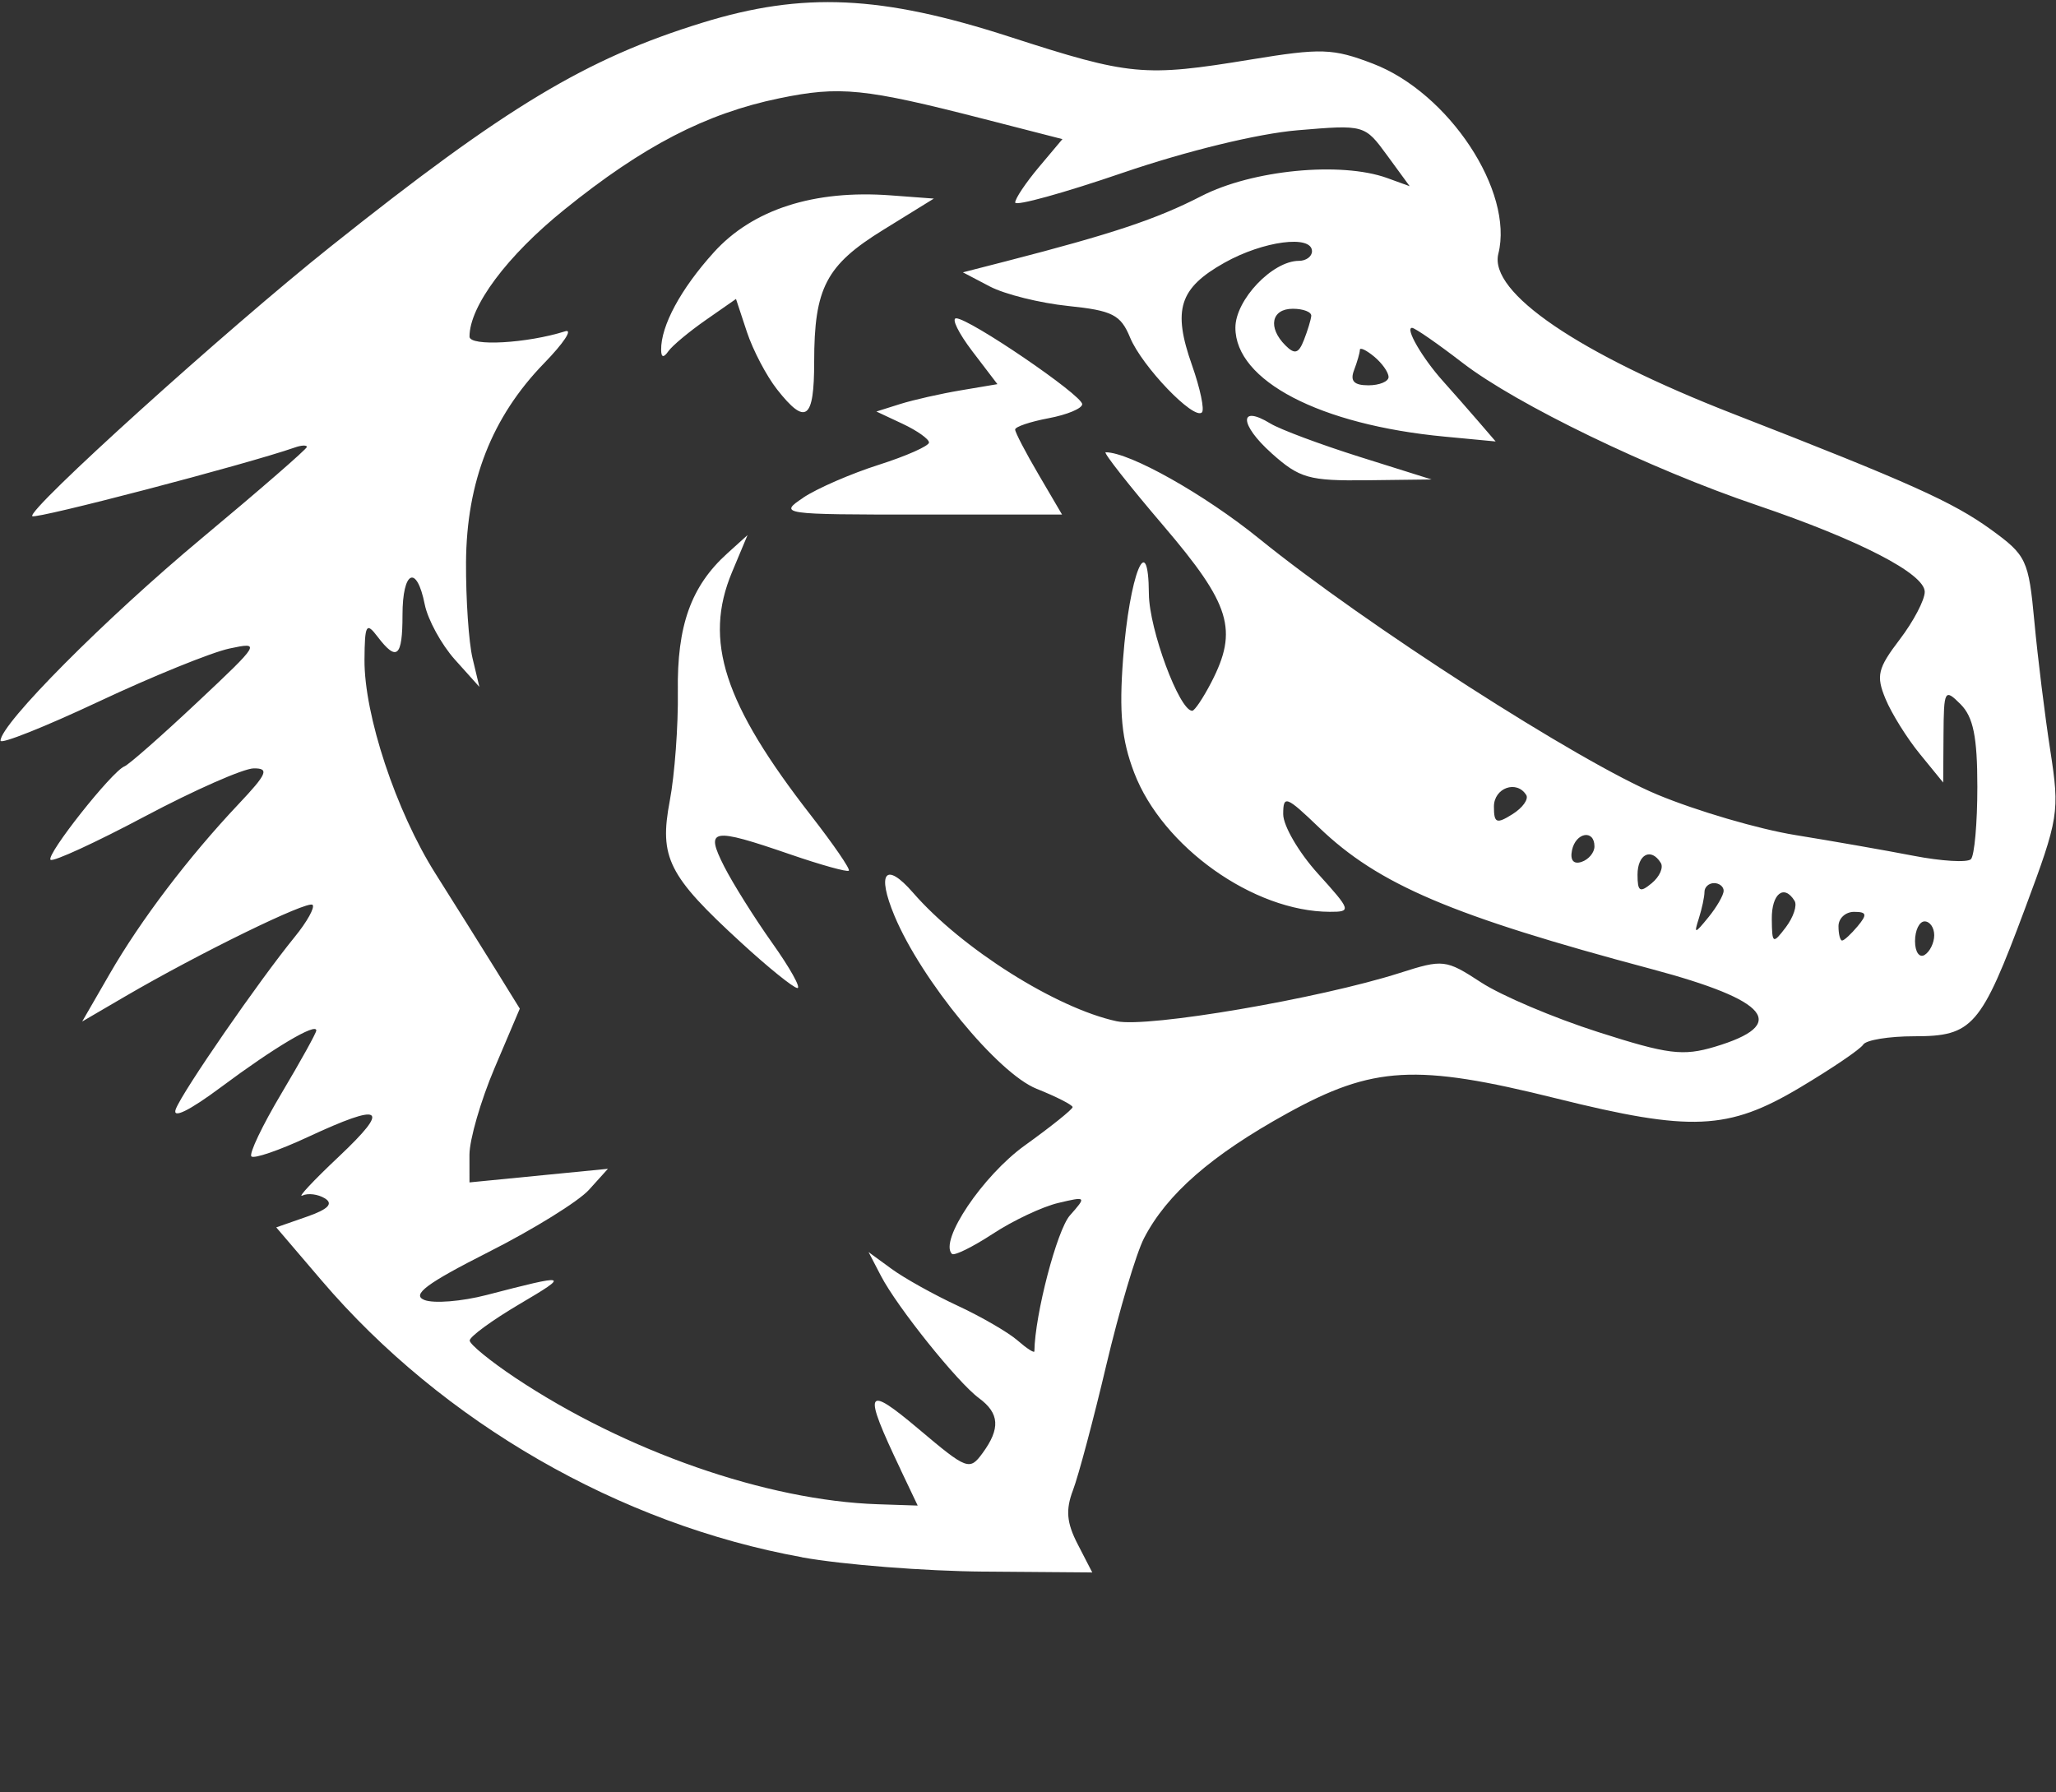 <?xml version="1.0" encoding="UTF-8" standalone="no"?>
<!-- Created with Inkscape (http://www.inkscape.org/) -->

<svg
   xmlns:dc="http://purl.org/dc/elements/1.1/"
   xmlns:cc="http://creativecommons.org/ns#"
   xmlns:rdf="http://www.w3.org/1999/02/22-rdf-syntax-ns#"
   xmlns:svg="http://www.w3.org/2000/svg"
   xmlns="http://www.w3.org/2000/svg"
   xmlns:sodipodi="http://sodipodi.sourceforge.net/DTD/sodipodi-0.dtd"
   xmlns:inkscape="http://www.inkscape.org/namespaces/inkscape"
   id="svg2"
   version="1.1"
   inkscape:version="0.48.4 r9939"
   width="39"
   height="34"
   sodipodi:docname="washington-post-logo-thumb.jpg.svg">
  <rect width="100%" height="100%" fill="#333333" stroke="none"/>
  <defs
     id="defs6" />
  <sodipodi:namedview
     pagecolor="#ffffff"
     bordercolor="#666666"
     borderopacity="1"
     objecttolerance="10"
     gridtolerance="10"
     guidetolerance="10"
     inkscape:pageopacity="0"
     inkscape:pageshadow="2"
     inkscape:window-width="894"
     inkscape:window-height="790"
     id="namedview4"
     showgrid="false"
     inkscape:zoom="9.2549019"
     inkscape:cx="28.047683"
     inkscape:cy="17.807203"
     inkscape:window-x="115"
     inkscape:window-y="95"
     inkscape:window-maximized="0"
     inkscape:current-layer="svg2" />
  <path
     style="fill:#ffffff"
     d="M 15.213,29.539 C 11.755,28.914 8.4,26.982 6.101,24.29 L 5.24,23.282 5.819,23.08 c 0.405,-0.141 0.509,-0.246 0.344,-0.348 -0.13,-0.08 -0.321,-0.104 -0.426,-0.054 -0.105,0.051 0.206,-0.282 0.69,-0.738 0.993,-0.937 0.838,-1.035 -0.589,-0.371 -0.539,0.251 -1.02,0.416 -1.069,0.367 -0.049,-0.049 0.208,-0.588 0.571,-1.197 0.363,-0.61 0.66,-1.146 0.66,-1.192 0,-0.151 -0.798,0.322 -1.801,1.07 -0.613,0.457 -0.939,0.615 -0.864,0.421 0.13,-0.339 1.571,-2.425 2.255,-3.265 0.234,-0.287 0.387,-0.561 0.339,-0.609 -0.09,-0.09 -2.145,0.914 -3.557,1.738 l -0.813,0.475 0.522,-0.904 c 0.588,-1.02 1.493,-2.212 2.444,-3.22 0.543,-0.575 0.587,-0.68 0.288,-0.678 -0.195,0.002 -1.123,0.411 -2.063,0.91 -0.939,0.499 -1.745,0.869 -1.791,0.824 -0.091,-0.091 1.167,-1.682 1.402,-1.772 0.081,-0.031 0.701,-0.576 1.378,-1.212 1.2,-1.127 1.215,-1.152 0.612,-1.023 -0.34,0.073 -1.457,0.526 -2.48,1.007 -1.024,0.481 -1.861,0.814 -1.861,0.741 0,-0.317 1.98,-2.308 3.817,-3.84 1.097,-0.914 1.994,-1.694 1.994,-1.732 0,-0.038 -0.102,-0.034 -0.227,0.01 C 4.678,8.808 0.677,9.854 0.613,9.791 0.502,9.68 4.294,6.252 6.273,4.676 9.598,2.025 11.118,1.11 13.329,0.429 c 1.904,-0.587 3.388,-0.519 5.82,0.268 2.291,0.741 2.549,0.765 4.579,0.432 1.334,-0.219 1.555,-0.212 2.313,0.078 1.442,0.551 2.678,2.423 2.381,3.606 -0.184,0.734 1.52,1.895 4.467,3.042 3.336,1.299 4.153,1.666 4.877,2.19 0.674,0.489 0.714,0.573 0.824,1.749 0.063,0.68 0.199,1.78 0.302,2.445 0.18,1.166 0.162,1.274 -0.48,2.996 -0.837,2.244 -0.992,2.422 -2.102,2.422 -0.478,0 -0.913,0.071 -0.967,0.158 -0.054,0.087 -0.596,0.455 -1.204,0.817 -1.358,0.809 -2.061,0.84 -4.621,0.203 -2.657,-0.661 -3.472,-0.616 -5.105,0.286 -1.433,0.791 -2.28,1.53 -2.712,2.366 -0.149,0.287 -0.47,1.369 -0.715,2.404 -0.244,1.035 -0.529,2.103 -0.632,2.374 -0.143,0.376 -0.122,0.62 0.089,1.028 l 0.276,0.535 -2.048,-0.016 c -1.126,-0.009 -2.682,-0.131 -3.458,-0.271 z m 1.87,-1.665 c -0.724,-1.52 -0.675,-1.625 0.353,-0.758 0.908,0.766 0.956,0.784 1.202,0.448 0.341,-0.466 0.322,-0.755 -0.067,-1.042 -0.407,-0.299 -1.552,-1.727 -1.861,-2.321 l -0.234,-0.45 0.437,0.319 c 0.24,0.176 0.805,0.49 1.254,0.699 0.449,0.209 0.96,0.505 1.135,0.658 0.175,0.153 0.318,0.245 0.319,0.205 0.01,-0.698 0.429,-2.3 0.674,-2.577 0.317,-0.358 0.313,-0.363 -0.222,-0.236 -0.3,0.071 -0.859,0.334 -1.242,0.586 -0.384,0.251 -0.732,0.422 -0.774,0.38 -0.247,-0.247 0.586,-1.486 1.385,-2.059 0.497,-0.357 0.904,-0.684 0.904,-0.725 0,-0.041 -0.307,-0.198 -0.683,-0.348 -0.735,-0.294 -2.184,-2.058 -2.695,-3.279 -0.344,-0.823 -0.17,-1.041 0.352,-0.44 0.92,1.058 2.714,2.191 3.862,2.438 0.589,0.127 3.841,-0.428 5.37,-0.916 0.824,-0.263 0.872,-0.258 1.544,0.18 0.381,0.249 1.378,0.672 2.216,0.94 1.328,0.426 1.611,0.461 2.217,0.28 1.408,-0.422 1.039,-0.876 -1.197,-1.473 -3.797,-1.013 -5.183,-1.603 -6.31,-2.685 -0.625,-0.6 -0.681,-0.621 -0.681,-0.254 0,0.22 0.296,0.727 0.657,1.126 0.633,0.7 0.641,0.727 0.227,0.726 -1.446,-0.003 -3.173,-1.232 -3.711,-2.639 -0.238,-0.623 -0.288,-1.137 -0.21,-2.166 0.12,-1.588 0.48,-2.49 0.489,-1.225 0.005,0.671 0.578,2.217 0.822,2.217 0.045,0 0.207,-0.241 0.36,-0.536 0.517,-0.999 0.371,-1.478 -0.909,-2.978 -0.652,-0.764 -1.144,-1.39 -1.093,-1.39 0.457,0 1.875,0.798 2.915,1.641 2.001,1.622 6.07,4.237 7.553,4.854 0.743,0.309 1.922,0.655 2.62,0.767 0.697,0.113 1.703,0.289 2.235,0.392 0.532,0.103 1.022,0.132 1.09,0.065 0.067,-0.067 0.122,-0.684 0.122,-1.372 0,-0.948 -0.077,-1.326 -0.318,-1.567 -0.303,-0.303 -0.318,-0.275 -0.324,0.584 l -0.006,0.901 -0.443,-0.543 c -0.244,-0.298 -0.537,-0.768 -0.651,-1.044 -0.182,-0.439 -0.148,-0.579 0.268,-1.125 0.262,-0.343 0.476,-0.751 0.476,-0.905 0,-0.344 -1.238,-0.983 -3.178,-1.642 C 31.305,8.899 28.77,7.673 27.745,6.884 27.27,6.518 26.838,6.219 26.785,6.219 c -0.138,0 0.195,0.573 0.583,1.006 0.183,0.204 0.483,0.546 0.668,0.76 l 0.335,0.389 -0.971,-0.092 C 25.037,8.058 23.434,7.223 23.434,6.216 c 0,-0.528 0.703,-1.268 1.205,-1.268 0.136,0 0.248,-0.082 0.248,-0.182 0,-0.317 -0.924,-0.196 -1.661,0.218 -0.858,0.482 -0.987,0.89 -0.615,1.944 0.155,0.44 0.24,0.843 0.188,0.895 C 22.646,7.975 21.663,6.95 21.437,6.404 21.258,5.97 21.104,5.891 20.261,5.804 19.728,5.749 19.061,5.583 18.778,5.435 L 18.265,5.166 19.079,4.957 C 21.112,4.433 21.938,4.157 22.79,3.719 23.754,3.223 25.435,3.06 26.313,3.377 L 26.74,3.532 26.313,2.948 C 25.886,2.365 25.884,2.364 24.614,2.471 c -0.752,0.063 -2.106,0.393 -3.314,0.806 -1.124,0.385 -2.043,0.639 -2.043,0.564 0,-0.075 0.202,-0.376 0.448,-0.669 L 20.153,2.639 18.661,2.256 C 16.393,1.674 15.933,1.627 14.781,1.865 13.388,2.153 12.197,2.77 10.704,3.977 9.617,4.854 8.906,5.808 8.906,6.385 c 0,0.19 1.091,0.129 1.816,-0.101 0.15,-0.047 -0.03,0.225 -0.4,0.605 -0.991,1.02 -1.473,2.249 -1.482,3.779 -0.004,0.699 0.052,1.516 0.123,1.816 l 0.13,0.545 -0.466,-0.519 C 8.372,12.224 8.115,11.754 8.057,11.466 7.904,10.697 7.635,10.825 7.635,11.667 c 0,0.797 -0.108,0.89 -0.474,0.409 -0.213,-0.281 -0.242,-0.23 -0.247,0.435 -0.008,1.049 0.597,2.875 1.346,4.06 0.347,0.549 0.849,1.351 1.116,1.78 l 0.484,0.782 -0.478,1.125 c -0.263,0.619 -0.477,1.36 -0.477,1.648 l 5.446e-4,0.523 1.313,-0.129 1.313,-0.129 -0.36,0.399 c -0.198,0.219 -1.054,0.75 -1.903,1.179 -1.177,0.596 -1.467,0.811 -1.219,0.91 0.178,0.071 0.709,0.028 1.18,-0.094 1.556,-0.405 1.59,-0.396 0.629,0.17 -0.524,0.309 -0.951,0.621 -0.949,0.694 0.003,0.073 0.391,0.39 0.863,0.705 2.093,1.395 4.774,2.331 6.88,2.4 l 0.755,0.025 -0.324,-0.681 z m -3.027,-9.996 c -1.382,-1.267 -1.555,-1.612 -1.351,-2.688 0.093,-0.492 0.162,-1.425 0.153,-2.073 -0.018,-1.248 0.25,-1.997 0.936,-2.618 l 0.386,-0.349 -0.296,0.707 c -0.541,1.296 -0.153,2.49 1.501,4.614 0.424,0.545 0.747,1.015 0.717,1.045 -0.03,0.03 -0.53,-0.109 -1.111,-0.309 -1.499,-0.516 -1.62,-0.494 -1.255,0.227 0.165,0.325 0.575,0.978 0.912,1.453 0.337,0.474 0.552,0.859 0.477,0.855 -0.075,-0.004 -0.556,-0.392 -1.068,-0.863 z m 1.18,-8.438 c 0.264,-0.176 0.908,-0.456 1.433,-0.623 0.524,-0.167 0.953,-0.358 0.953,-0.423 0,-0.066 -0.225,-0.225 -0.499,-0.354 L 16.624,7.806 17.078,7.663 C 17.327,7.585 17.844,7.468 18.226,7.404 L 18.92,7.287 18.444,6.663 C 18.182,6.319 18.044,6.038 18.137,6.038 c 0.251,0 2.391,1.458 2.391,1.629 0,0.081 -0.286,0.2 -0.636,0.266 -0.35,0.066 -0.636,0.162 -0.636,0.215 0,0.053 0.2,0.437 0.445,0.854 l 0.445,0.759 -2.695,0 c -2.632,0 -2.684,-0.007 -2.215,-0.319 z M 24.118,8.595 C 23.51,8.052 23.496,7.666 24.097,8.033 24.282,8.146 25.045,8.431 25.794,8.667 l 1.362,0.428 -1.223,0.015 c -1.105,0.013 -1.28,-0.036 -1.816,-0.515 z M 14.741,7.388 C 14.539,7.132 14.282,6.641 14.168,6.297 L 13.961,5.671 13.386,6.072 c -0.317,0.221 -0.636,0.487 -0.709,0.592 -0.089,0.127 -0.134,0.119 -0.136,-0.025 -0.006,-0.458 0.371,-1.158 1,-1.853 0.736,-0.814 1.899,-1.189 3.356,-1.08 l 0.817,0.061 -0.958,0.592 c -1.087,0.671 -1.312,1.101 -1.312,2.507 0,1.095 -0.159,1.213 -0.703,0.522 z M 36.69,17.74 c 0,-0.144 -0.082,-0.262 -0.182,-0.262 -0.1,0 -0.182,0.168 -0.182,0.374 0,0.206 0.082,0.323 0.182,0.262 0.1,-0.062 0.182,-0.23 0.182,-0.374 z M 34.041,17.088 c -0.2,-0.324 -0.437,-0.135 -0.432,0.345 0.005,0.473 0.019,0.481 0.267,0.155 0.143,-0.19 0.218,-0.414 0.165,-0.499 z m 1.197,0.481 c 0.185,-0.223 0.173,-0.272 -0.069,-0.272 -0.162,0 -0.295,0.123 -0.295,0.272 0,0.15 0.031,0.272 0.069,0.272 0.038,0 0.17,-0.123 0.295,-0.272 z m -2.542,-0.67 c 0,-0.081 -0.082,-0.147 -0.182,-0.147 -0.1,0 -0.182,0.075 -0.182,0.167 0,0.092 -0.048,0.316 -0.106,0.499 -0.097,0.304 -0.081,0.303 0.182,-0.02 0.158,-0.194 0.287,-0.419 0.287,-0.499 z m -1.193,-0.531 c -0.183,-0.296 -0.441,-0.165 -0.441,0.224 0,0.321 0.045,0.348 0.27,0.161 0.149,-0.123 0.226,-0.297 0.171,-0.385 z m -1.258,-0.312 c 0,-0.328 -0.355,-0.268 -0.426,0.072 -0.039,0.189 0.029,0.272 0.182,0.221 0.134,-0.045 0.244,-0.177 0.244,-0.293 z m -1.294,-0.975 c -0.18,-0.291 -0.613,-0.136 -0.613,0.219 0,0.315 0.048,0.335 0.351,0.145 0.193,-0.121 0.311,-0.285 0.262,-0.365 z M 26.339,7.15 c 0,-0.088 -0.123,-0.261 -0.272,-0.385 -0.15,-0.124 -0.272,-0.182 -0.272,-0.128 0,0.054 -0.05,0.227 -0.11,0.385 -0.079,0.206 -0.002,0.287 0.272,0.287 0.21,0 0.383,-0.072 0.383,-0.159 z m -1.466,-1.157 c 0.007,-0.075 -0.151,-0.136 -0.35,-0.136 -0.407,0 -0.479,0.356 -0.14,0.695 0.176,0.176 0.25,0.155 0.35,-0.1 0.07,-0.178 0.133,-0.384 0.14,-0.459 z"
     id="path3152"
     inkscape:connector-curvature="0" />
</svg>
